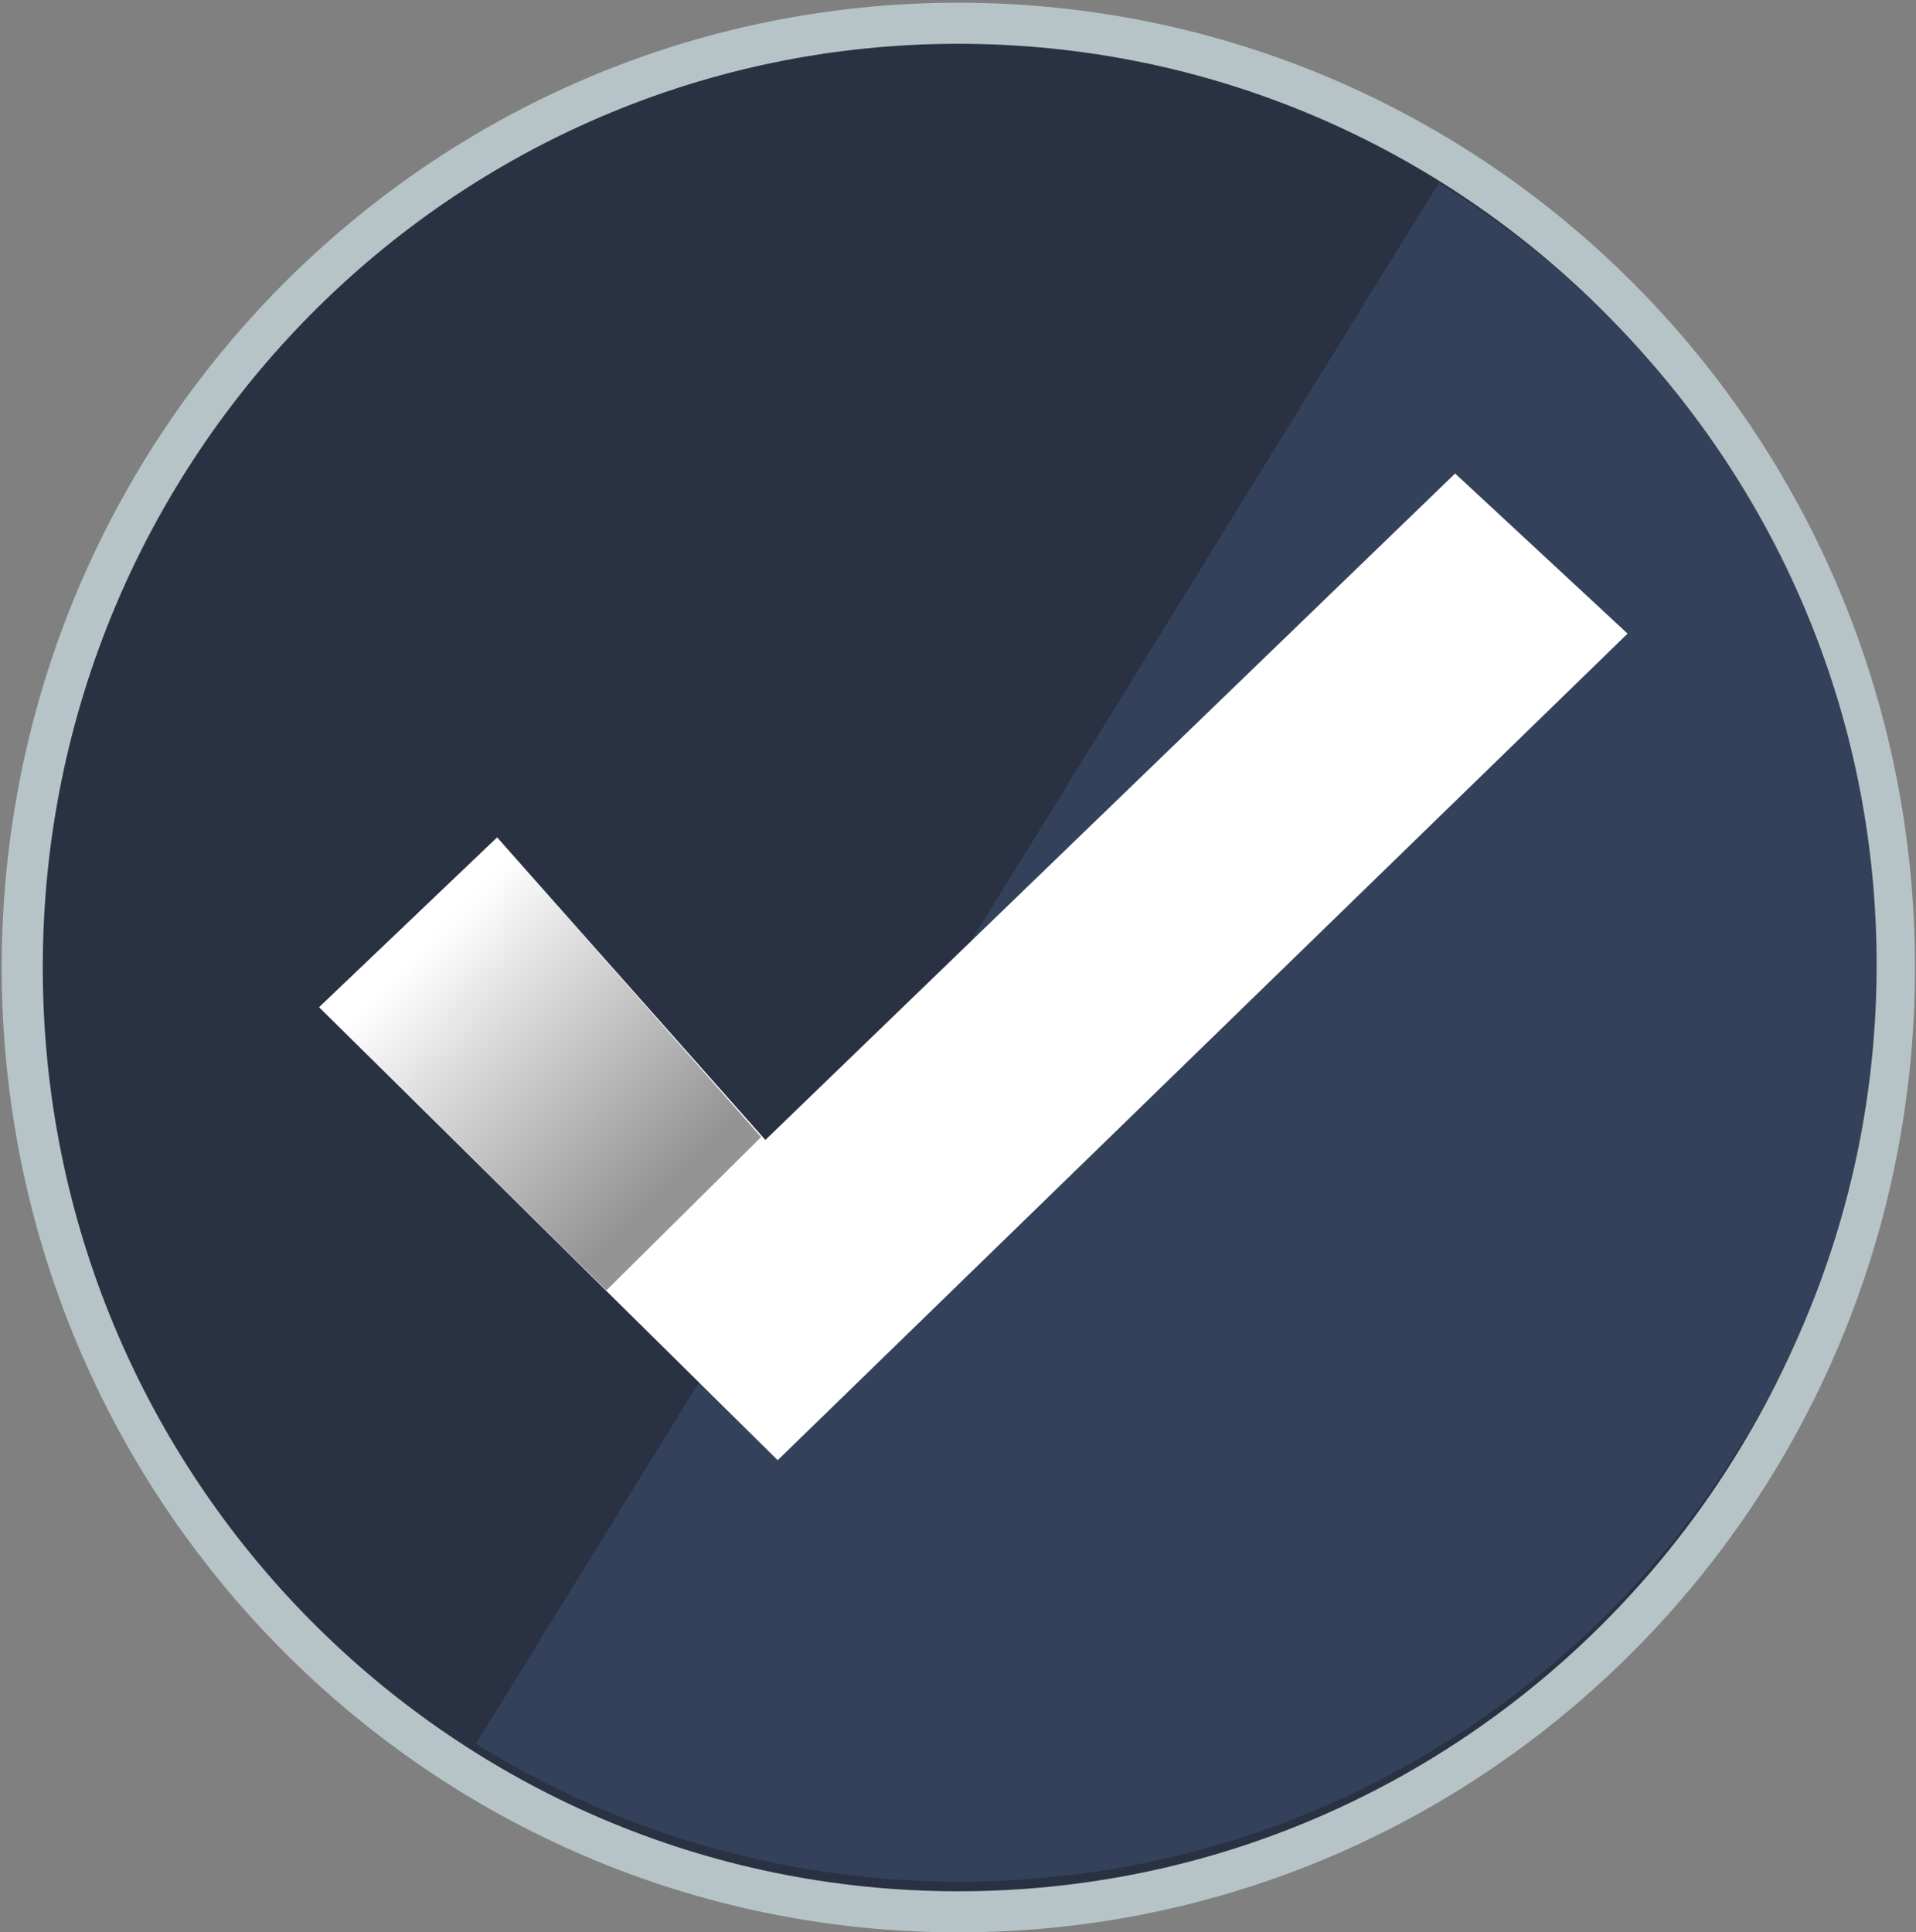 <?xml version="1.0" encoding="utf-8"?>
<!-- Generator: Adobe Illustrator 16.0.0, SVG Export Plug-In . SVG Version: 6.00 Build 0)  -->
<!DOCTYPE svg PUBLIC "-//W3C//DTD SVG 1.1//EN" "http://www.w3.org/Graphics/SVG/1.1/DTD/svg11.dtd">
<svg version="1.1" id="Layer_1" xmlns="http://www.w3.org/2000/svg" xmlns:xlink="http://www.w3.org/1999/xlink" x="0px" y="0px"
	 width="140px" height="141.2px" viewBox="-0.225 0 140 141.2" enable-background="new -0.225 0 140 141.2" xml:space="preserve">
<rect x="-0.225" y="0" width="140" height="141.2" fill="#808080" stroke="none"/>
<path fill="#293143" stroke="#B6C4C8" stroke-width="3" stroke-linecap="round" stroke-linejoin="round" stroke-miterlimit="10" d="
	M138.201,70.7c0,38.099-30.601,69-68.401,69c-37.8,0-68.4-30.9-68.4-69c0-38.1,30.6-69,68.4-69C107.6,1.7,138.201,32.5,138.201,70.7
	z"/>
<g>
	<g>
		<defs>
			<path id="SVGID_1_" d="M124-17.6l-95.6,155c0,0,36.9,83.8,38.7,83.8c1.8,0,119.2-25.1,122.3-26.9
				c3.1-1.799,41.1-20.199,43.4-30.5c2.4-10.299,2.5-72.6,0-83.799c-2.5-11.201-17.2-49.3-17.6-54.701c-0.4-5.4-4.9-26-7.101-28.2
				C205.8-5.1,124-17.6,124-17.6z"/>
		</defs>
		<clipPath id="SVGID_2_">
			<use xlink:href="#SVGID_1_"  overflow="visible"/>
		</clipPath>
		<path clip-path="url(#SVGID_2_)" fill="#34415A" d="M136.9,70.5c0,37-30,67-67,67s-67-30-67-67c0-37,30-67,67-67
			S136.9,33.5,136.9,70.5z"/>
	</g>
</g>
<g>
	<polygon fill="#FFFFFF" points="23.1,73.6 36.1,61.2 55.7,83.299 106.1,34.6 118.701,46.3 56.6,106.7 	"/>
	
		<linearGradient id="SVGID_3_" gradientUnits="userSpaceOnUse" x1="39.338" y1="96.493" x2="57.052" y2="78.973" gradientTransform="matrix(1 0 0 -1 -8.36 165.255)">
		<stop  offset="0" style="stop-color:#FFFFFF"/>
		<stop  offset="1" style="stop-color:#949494"/>
	</linearGradient>
	<polygon fill="url(#SVGID_3_)" points="23.1,73.6 36.1,61.2 55.388,83.088 44.087,94.288 	"/>
</g>
</svg>

